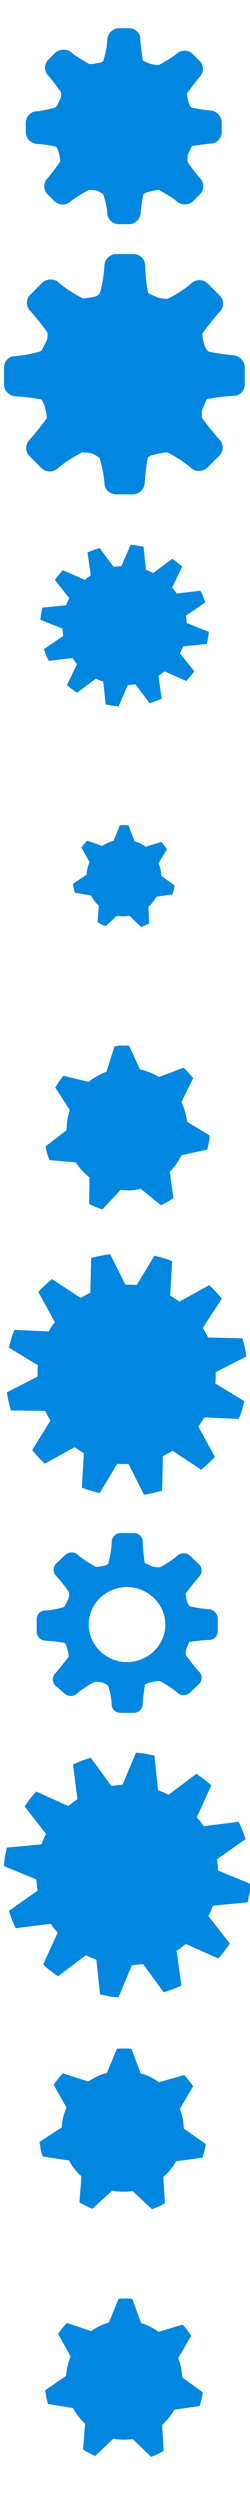 <?xml version="1.0" encoding="utf-8"?>
<!-- Generator: Adobe Illustrator 19.2.0, SVG Export Plug-In . SVG Version: 6.00 Build 0)  -->
<svg version="1.1" id="Layer_1" xmlns="http://www.w3.org/2000/svg" xmlns:xlink="http://www.w3.org/1999/xlink" x="0px" y="0px"
	 viewBox="0 0 62 620" style="enable-background:new 0 0 62 620;" xml:space="preserve">
<style type="text/css">
	.st0{fill:#0287E1;}
</style>
<path class="st0" d="M51.7,98.9c4-0.7,6.2-0.7,6.2-0.7c1.6,0,2.8-1.3,2.8-2.9v-4.2c0-1.5-1.3-2.9-2.8-3c0,0-3.6-0.3-6.1-0.9
	c-0.2-0.1-0.2-0.1-0.2-0.1c-0.2-0.1-0.5-0.6-0.8-1.2c-0.2-0.5-0.7-2.5-0.6-3.2c0,0,0,0,0.5-0.7c2.4-3.2,3.8-4.7,3.8-4.7
	c1.1-1.1,1.1-2.9,0-4l-3-3c-1.1-1.1-2.9-1.1-4.1,0c0,0-1.7,1.6-5,3.4c-0.8,0.4-0.8,0.4-0.8,0.4c-0.9,0-2.1-0.1-2.7-0.4
	s-2.1-0.9-2.2-1.1c0,0,0,0,0-0.2C36,68.8,36,65.8,36,65.8c0-1.5-1.3-2.8-2.9-2.8h-4.3c-1.5,0-2.8,1.3-2.9,2.8c0,0-0.1,3.3-1.1,6.8
	c-0.1,0.2-0.1,0.2-0.1,0.2c-0.1,0.2-0.5,0.5-0.9,0.7c-0.4,0.1-2.3,0.5-3.3,0.5c0,0,0,0-0.9-0.5c-3.3-1.8-5-3.4-5-3.4
	c-1.1-1.1-3-1-4.1,0l-3,3c-1.1,1.1-1.1,2.9,0,4c0,0,1.4,1.5,3.8,4.7c0.4,0.6,0.4,0.6,0.4,0.6c0.2,0.6,0.1,1.6-0.2,2.2
	c-0.3,0.6-1.1,2.3-1.4,2.5c0,0,0,0-0.3,0.1c-3.6,1-6,1.1-6,1.1c-1.6,0-2.8,1.3-2.8,2.9v4.2c0,1.5,1.3,2.8,2.8,2.9c0,0,2.1,0,6.1,0.7
	c0.2,0,0.2,0,0.2,0c0.2,0.1,0.5,0.6,0.8,1.2c0.2,0.6,0.8,2.7,0.7,3.5c0,0,0,0-0.5,0.7c-2.4,3.2-3.8,4.7-3.8,4.7
	c-1.1,1.1-1.1,2.9,0,4l3,3c1.1,1.1,2.9,1.1,4.1,0c0,0,1.7-1.6,5-3.4c0.9-0.5,0.9-0.5,0.9-0.5c1,0,2.2,0.1,2.6,0.3
	c0.4,0.2,1.6,0.8,1.8,1.1c0,0,0,0,0.1,0.3c1,3.6,1.1,5.9,1.1,5.9c0,1.5,1.3,2.8,2.9,2.8H33c1.5,0,2.8-1.3,2.9-2.8c0,0,0-2,0.7-6
	c0-0.2,0-0.2,0-0.2c0.1-0.2,0.6-0.6,1.1-0.7c0.6-0.2,2.8-0.7,3.8-0.7c0,0,0,0,0.8,0.4c3.3,1.8,5,3.4,5,3.4c1.1,1.1,3,1,4.1,0l3-3
	c1.1-1.1,1.1-2.9,0-4c0,0-1.4-1.5-3.8-4.7c-0.5-0.7-0.5-0.7-0.5-0.7c-0.1-0.7-0.1-1.8,0.2-2.4c0.3-0.6,0.9-2.2,1.1-2.3
	C51.6,99,51.6,99,51.7,98.9z"/>
<path class="st0" d="M47.7,36.2c3.3-0.5,4.5-0.6,4.5-0.6c1.6,0,2.8-1.3,2.8-2.9v-2.3c0-1.5-1.3-2.9-2.8-3c0,0-2.4-0.2-4.5-0.7
	c-0.2,0-0.2,0-0.2,0c-0.2-0.1-0.4-0.5-0.6-1s-0.6-2-0.5-2.6c0,0,0,0,0.4-0.5c1.9-2.6,2.7-3.5,2.7-3.5c1.1-1.1,1.1-2.9,0-4l-1.7-1.7
	c-1.1-1.1-2.9-1.1-4.1,0c0,0-1,0.9-3.7,2.4c-0.6,0.3-0.6,0.3-0.6,0.3c-0.7,0-1.7-0.1-2.2-0.3c-0.5-0.2-1.7-0.7-1.8-0.8
	c0,0,0,0,0-0.1c-0.5-3.2-0.6-5.1-0.6-5.1C34.9,8.3,33.6,7,32,7h-2.5c-1.5,0-2.8,1.3-2.9,2.8c0,0,0,2.1-0.9,5
	C25.7,15,25.7,15,25.7,15c-0.1,0.2-0.4,0.4-0.8,0.5c-0.3,0.1-1.8,0.4-2.7,0.4c0,0,0,0-0.7-0.4c-2.7-1.5-3.7-2.4-3.7-2.4
	c-1.1-1.1-3-1-4.1,0l-1.7,1.7c-1.1,1.1-1.1,2.9,0,4c0,0,0.8,0.8,2.7,3.5c0.4,0.5,0.4,0.5,0.4,0.5c0.1,0.5,0.1,1.3-0.2,1.8
	c-0.2,0.5-0.9,1.9-1.1,2c0,0,0,0-0.2,0.1c-3,0.8-4.4,0.9-4.4,0.9c-1.6,0-2.8,1.3-2.8,2.9v2.3c0,1.5,1.3,2.8,2.8,2.9
	c0,0,1.2,0,4.4,0.6c0.2,0,0.2,0,0.2,0c0.2,0.1,0.4,0.5,0.6,1c0.2,0.5,0.6,2.2,0.5,2.8c0,0,0,0-0.4,0.6c-1.9,2.6-2.7,3.5-2.7,3.5
	c-1.1,1.1-1.1,2.9,0,4l1.7,1.7c1.1,1.1,2.9,1.1,4.1,0c0,0,1-0.9,3.7-2.4c0.7-0.4,0.7-0.4,0.7-0.4c0.8,0,1.8,0.1,2.1,0.2
	c0.3,0.1,1.3,0.7,1.5,0.9c0,0,0,0,0.1,0.3c0.9,2.9,0.9,4.3,0.9,4.3c0,1.5,1.3,2.8,2.9,2.8H32c1.5,0,2.8-1.3,2.9-2.8
	c0,0,0-1.1,0.6-4.3c0-0.2,0-0.2,0-0.2c0.1-0.2,0.5-0.4,0.9-0.6c0.4-0.1,2.2-0.6,3-0.6c0,0,0,0,0.7,0.4c2.7,1.5,3.7,2.4,3.7,2.4
	c1.1,1.1,3,1,4.1,0l1.7-1.7c1.1-1.1,1.1-2.9,0-4c0,0-0.8-0.8-2.7-3.5C46.5,40,46.5,40,46.5,40c-0.1-0.6,0-1.5,0.2-1.9
	c0.2-0.5,0.8-1.8,0.9-1.8C47.5,36.3,47.5,36.3,47.7,36.2z"/>
<path class="st0" d="M12.1,163.9l5.9-0.7c0.3,0.5,0.7,1,1.1,1.5l-2.5,5.2c0.8,0.7,1.6,1.3,2.5,1.9l4.7-3.5c0.6,0.3,1.2,0.6,1.8,0.7
	l0.6,5.7c0.5,0.1,1,0.2,1.6,0.3c0.5,0.1,1.1,0.1,1.6,0.2l2.3-5.3c0.6,0,1.3-0.1,1.9-0.2l3.5,4.7c1-0.3,2-0.7,3-1.1l-0.8-5.7
	c0.5-0.3,1-0.7,1.5-1.1l5.4,2.4c0.7-0.8,1.4-1.6,2-2.4l-3.6-4.5c0.3-0.5,0.6-1.1,0.8-1.7l5.9-0.6c0.1-0.5,0.2-1,0.3-1.5
	c0.1-0.5,0.1-1,0.2-1.5l-5.5-2.2c0-0.6-0.1-1.2-0.2-1.8l4.8-3.3c-0.3-1-0.7-1.9-1.2-2.9l-5.9,0.7c-0.3-0.5-0.7-1-1.1-1.5l2.5-5.2
	c-0.8-0.7-1.6-1.3-2.5-1.9l-4.7,3.5c-0.6-0.3-1.2-0.5-1.8-0.8l-0.6-5.7c-0.5-0.1-1-0.2-1.6-0.3c-0.5-0.1-1.1-0.1-1.6-0.2l-2.3,5.3
	c-0.6,0-1.3,0.1-1.9,0.2l-3.5-4.7c-1,0.3-2,0.7-3,1.1l0.8,5.7c-0.5,0.3-1,0.7-1.5,1.1l-5.4-2.4c-0.7,0.8-1.4,1.6-2,2.4l3.6,4.6
	c-0.3,0.5-0.6,1.1-0.8,1.7l-5.9,0.6c-0.1,0.5-0.2,1-0.3,1.5c-0.1,0.5-0.1,1-0.2,1.5l5.5,2.2c0,0.6,0.1,1.2,0.2,1.8l-4.8,3.3
	C11.2,162,11.6,163,12.1,163.9z"/>
<path class="st0" d="M29,227.1c1,0.2,2.1,0.2,3.1,0l2.9,2.8c0.7-0.3,1.4-0.6,2-0.9l-0.2-4.1c0.8-0.7,1.4-1.5,2-2.5l4-0.6
	c0.2-0.7,0.4-1.4,0.5-2.2l-3.3-2.4c0-0.5-0.1-1.1-0.2-1.6c-0.1-0.5-0.3-1-0.5-1.5l2.1-3.5c-0.4-0.6-0.9-1.2-1.4-1.8l-3.9,1.2
	c-0.8-0.6-1.8-1.1-2.8-1.4l-1.4-3.9c-0.7-0.1-1.4-0.1-2.2,0l-1.5,3.8c-1,0.3-2,0.7-2.8,1.3l-3.8-1.3c-0.5,0.5-1,1.1-1.4,1.7l2,3.6
	c-0.4,1-0.7,2-0.7,3.1l-3.4,2.3c0.1,0.4,0.1,0.8,0.2,1.2c0.1,0.4,0.2,0.7,0.3,1l4,0.7c0.5,1,1.1,1.8,1.9,2.5l-0.3,4.1
	c0.6,0.4,1.3,0.7,2,1L29,227.1z"/>
<path class="st0" d="M17.3,275.3c-0.5,1.6-0.8,3.3-0.8,5l-5.2,4c0.2,1.2,0.5,2.3,1,3.4l6.5,0.6c0.9,1.4,2.1,2.7,3.4,3.7l-0.1,6.6
	c1.1,0.5,2.1,1,3.3,1.3l4.5-4.8c0.9,0.1,1.7,0.1,2.6,0.1c0.9,0,1.6-0.2,2.4-0.4l5,4.1c1.1-0.5,2.1-1.1,3.1-1.8l-0.9-6.5
	c1.2-1.2,2.2-2.6,2.9-4.1l6.4-1.4c0.3-1.1,0.5-2.3,0.6-3.5l-5.6-3.4c-0.2-1.7-0.7-3.4-1.4-4.9l2.9-5.9c-0.7-0.9-1.5-1.8-2.4-2.6
	l-6.1,2.3c-1.4-0.9-3-1.5-4.7-1.9l-2.7-5.9c-0.6,0-1.2,0-1.9,0c-0.6,0-1.1,0.1-1.7,0.2l-2,6.3c-1.6,0.6-3.1,1.4-4.4,2.5l-6.3-1.5
	c-0.7,0.9-1.4,1.9-2,2.9L17.3,275.3z"/>
<path class="st0" d="M22.6,312l-0.2,8.6c-0.8,0.4-1.6,0.8-2.4,1.3l-7.1-4.7c-1.2,1-2.3,2-3.4,3.2l4.1,7.5c-0.6,0.7-1.1,1.5-1.5,2.3
	l-8.5-0.4c-0.3,0.7-0.6,1.4-0.8,2.2c-0.2,0.7-0.4,1.5-0.6,2.2l7.2,4.4c-0.1,0.9-0.1,1.9-0.1,2.8l-7.6,3.9c0.2,1.5,0.6,3,1,4.5
	l8.5,0.1c0.4,0.8,0.8,1.6,1.3,2.4L8,359.6c0.9,1.2,2,2.3,3.1,3.4l7.4-4.1c0.7,0.5,1.5,1,2.3,1.5l-0.5,8.5c0.7,0.3,1.4,0.6,2.2,0.8
	s1.5,0.4,2.2,0.6l4.4-7.3c0.9,0.1,1.8,0.1,2.8,0.1l3.8,7.6c1.5-0.2,3-0.6,4.5-1l0.2-8.6c0.8-0.4,1.6-0.8,2.4-1.3l7.1,4.7
	c1.2-1,2.3-2,3.4-3.2l-4.1-7.5c0.5-0.8,1-1.5,1.5-2.3l8.5,0.4c0.3-0.7,0.6-1.4,0.8-2.2c0.2-0.7,0.4-1.5,0.6-2.2l-7.2-4.4
	c0.1-0.9,0.1-1.9,0.1-2.8l7.6-3.9c-0.2-1.5-0.5-3-1-4.5l-8.5-0.2c-0.4-0.8-0.8-1.6-1.3-2.4l4.7-7.2c-0.9-1.2-2-2.3-3.1-3.4l-7.4,4.1
	c-0.7-0.5-1.5-1-2.3-1.5l0.5-8.5c-0.7-0.3-1.4-0.6-2.2-0.8c-0.7-0.2-1.5-0.4-2.2-0.6l-4.4,7.3c-0.9-0.1-1.8-0.1-2.8-0.1l-3.8-7.6
	C25.5,311.3,24,311.6,22.6,312z"/>
<path class="st0" d="M47.2,407.2c3-0.5,4.7-0.5,4.7-0.5c1.2,0,2.1-1,2.1-2.2v-3.1c0-1.2-1-2.2-2.1-2.3c0,0-2.7-0.2-4.6-0.7
	c-0.2,0-0.2,0-0.2,0c-0.2-0.1-0.4-0.5-0.6-0.9c-0.2-0.4-0.5-1.9-0.4-2.4c0,0,0,0,0.4-0.5c1.8-2.4,2.9-3.6,2.9-3.6
	c0.8-0.8,0.8-2.2,0-3l-2.3-2.2c-0.8-0.8-2.2-0.8-3.1,0c0,0-1.3,1.2-3.8,2.6c-0.6,0.3-0.6,0.3-0.6,0.3c-0.7,0-1.6-0.1-2-0.3
	c-0.4-0.2-1.6-0.7-1.7-0.8c0,0,0,0,0-0.1c-0.5-3-0.5-5.2-0.5-5.2c0-1.2-1-2.1-2.2-2.1h-3.3c-1.2,0-2.1,1-2.2,2.1c0,0,0,2.5-0.8,5.2
	c0,0.2,0,0.2,0,0.2c-0.1,0.2-0.4,0.4-0.7,0.5c-0.3,0.1-1.7,0.4-2.5,0.4c0,0,0,0-0.6-0.4c-2.5-1.4-3.8-2.6-3.8-2.6
	c-0.8-0.8-2.2-0.8-3.1,0l-2.3,2.2c-0.8,0.8-0.8,2.2,0,3c0,0,1.1,1.1,2.9,3.6c0.3,0.5,0.3,0.5,0.3,0.5c0.1,0.5,0,1.2-0.2,1.7
	c-0.2,0.4-0.8,1.8-1,1.9c0,0,0,0-0.2,0.1c-2.7,0.8-4.5,0.8-4.5,0.8c-1.2,0-2.1,1-2.1,2.2v3.1c0,1.2,1,2.1,2.1,2.2c0,0,1.6,0,4.6,0.5
	c0.1,0,0.1,0,0.1,0c0.2,0,0.4,0.4,0.6,0.9c0.2,0.5,0.6,2.1,0.5,2.6c0,0,0,0-0.4,0.5c-1.8,2.4-2.9,3.6-2.9,3.6c-0.8,0.8-0.8,2.2,0,3
	L16,420c0.8,0.8,2.2,0.8,3.1,0c0,0,1.3-1.2,3.8-2.6c0.6-0.3,0.6-0.3,0.6-0.3c0.8,0,1.7,0.1,2,0.2c0.3,0.1,1.2,0.6,1.3,0.8
	c0,0,0,0,0.1,0.2c0.8,2.7,0.8,4.4,0.8,4.4c0,1.2,1,2.1,2.2,2.1h3.3c1.2,0,2.1-1,2.2-2.1c0,0,0-1.5,0.5-4.5c0-0.2,0-0.2,0-0.2
	c0-0.2,0.4-0.4,0.9-0.6c0.4-0.1,2.1-0.6,2.8-0.5c0,0,0,0,0.6,0.3c2.5,1.4,3.8,2.6,3.8,2.6c0.8,0.8,2.2,0.8,3.1,0l2.3-2.2
	c0.8-0.8,0.8-2.2,0-3c0,0-1.1-1.1-2.9-3.6c-0.4-0.5-0.4-0.5-0.4-0.5c-0.1-0.5,0-1.3,0.2-1.8c0.2-0.4,0.7-1.7,0.8-1.7
	C47.1,407.2,47.1,407.2,47.2,407.2z M31.5,412.2c-5.2,0-9.5-4.2-9.5-9.3c0-5.1,4.2-9.3,9.5-9.3c5.2,0,9.5,4.2,9.5,9.3
	C41,408,36.7,412.2,31.5,412.2z"/>
<path class="st0" d="M27.8,543.3c1.6,0.3,3.3,0.3,5.1,0.1l4.8,4.5c1.1-0.4,2.2-0.9,3.2-1.5l-0.4-6.5c1.3-1.1,2.3-2.4,3.2-3.9
	l6.5-0.9c0.4-1.1,0.7-2.3,0.8-3.4l-5.4-3.8c-0.1-0.9-0.1-1.7-0.3-2.6c-0.2-0.8-0.4-1.6-0.7-2.3l3.3-5.6c-0.7-1-1.4-1.9-2.2-2.8
	l-6.3,1.8c-1.4-1-2.9-1.8-4.5-2.2l-2.3-6.1c-1.2-0.1-2.3-0.1-3.6,0l-2.5,6c-1.7,0.4-3.2,1.2-4.6,2.1l-6.3-2
	c-0.8,0.8-1.6,1.8-2.3,2.8l3.2,5.7c-0.7,1.5-1.1,3.2-1.2,4.9l-5.5,3.6c0.1,0.6,0.2,1.2,0.3,1.9c0.1,0.6,0.3,1.1,0.5,1.7l6.5,1
	c0.8,1.5,1.9,2.9,3.1,3.9l-0.5,6.5c1,0.6,2.1,1.1,3.2,1.6L27.8,543.3z"/>
<path class="st0" d="M3.9,478.2l8.7-1.1c0.5,0.8,1.1,1.5,1.7,2.2l-3.6,7.9c1.1,1.1,2.4,2,3.7,2.9l6.9-5.2c0.8,0.4,1.7,0.8,2.6,1.1
	l0.9,8.6c0.8,0.2,1.5,0.3,2.3,0.5s1.6,0.2,2.3,0.2l3.3-7.9c0.9-0.1,1.9-0.2,2.8-0.3l5.1,7c1.5-0.5,3-1,4.4-1.7l-1.2-8.6
	c0.8-0.5,1.5-1.1,2.3-1.7l8,3.6c1.1-1.1,2-2.4,2.9-3.7l-5.3-6.8c0.4-0.8,0.8-1.7,1.1-2.6l8.6-0.8c0.2-0.8,0.3-1.5,0.5-2.3
	s0.2-1.5,0.2-2.3l-8-3.3c0-0.9-0.2-1.9-0.3-2.8l7.1-5c-0.5-1.5-1-2.9-1.7-4.3l-8.7,1.1c-0.5-0.8-1.1-1.5-1.7-2.2l3.6-7.9
	c-1.1-1.1-2.4-2-3.7-2.9l-6.9,5.2c-0.8-0.4-1.7-0.8-2.6-1.1l-0.9-8.6c-0.8-0.2-1.5-0.3-2.3-0.5c-0.8-0.1-1.6-0.2-2.3-0.2l-3.3,7.9
	c-1,0.1-1.9,0.2-2.8,0.3l-5.1-7c-1.5,0.5-3,1-4.4,1.7l1.1,8.6c-0.8,0.5-1.5,1.1-2.3,1.7l-7.9-3.6c-1.1,1.1-2,2.4-2.9,3.7l5.3,6.8
	c-0.4,0.8-0.8,1.7-1.1,2.6l-8.6,0.8c-0.2,0.8-0.3,1.5-0.5,2.3c-0.1,0.8-0.2,1.6-0.2,2.3l8,3.3c0.1,0.9,0.2,1.9,0.3,2.8l-7.1,5
	C2.7,475.4,3.2,476.8,3.9,478.2z"/>
<path class="st0" d="M28.1,604.8c1.6,0.3,3.2,0.3,4.8,0.1l4.6,4.4c1.1-0.4,2.1-0.9,3.1-1.5l-0.4-6.4c1.2-1.1,2.2-2.4,3.1-3.8
	l6.2-0.9c0.4-1.1,0.6-2.2,0.8-3.4l-5.1-3.7c-0.1-0.8-0.1-1.7-0.3-2.5c-0.2-0.8-0.4-1.6-0.7-2.3l3.2-5.5c-0.6-1-1.3-1.9-2.1-2.8
	l-6,1.8c-1.3-1-2.8-1.7-4.3-2.2l-2.2-6c-1.1-0.1-2.2-0.1-3.4,0l-2.4,5.9c-1.6,0.4-3.1,1.2-4.4,2.1l-6-2c-0.8,0.8-1.5,1.7-2.2,2.7
	l3.1,5.6c-0.6,1.5-1,3.2-1.1,4.8l-5.2,3.6c0.1,0.6,0.2,1.2,0.3,1.8c0.1,0.6,0.3,1.1,0.4,1.6l6.2,1c0.8,1.5,1.8,2.8,3,3.9l-0.5,6.4
	c1,0.6,2,1.1,3,1.6L28.1,604.8z"/>
</svg>
